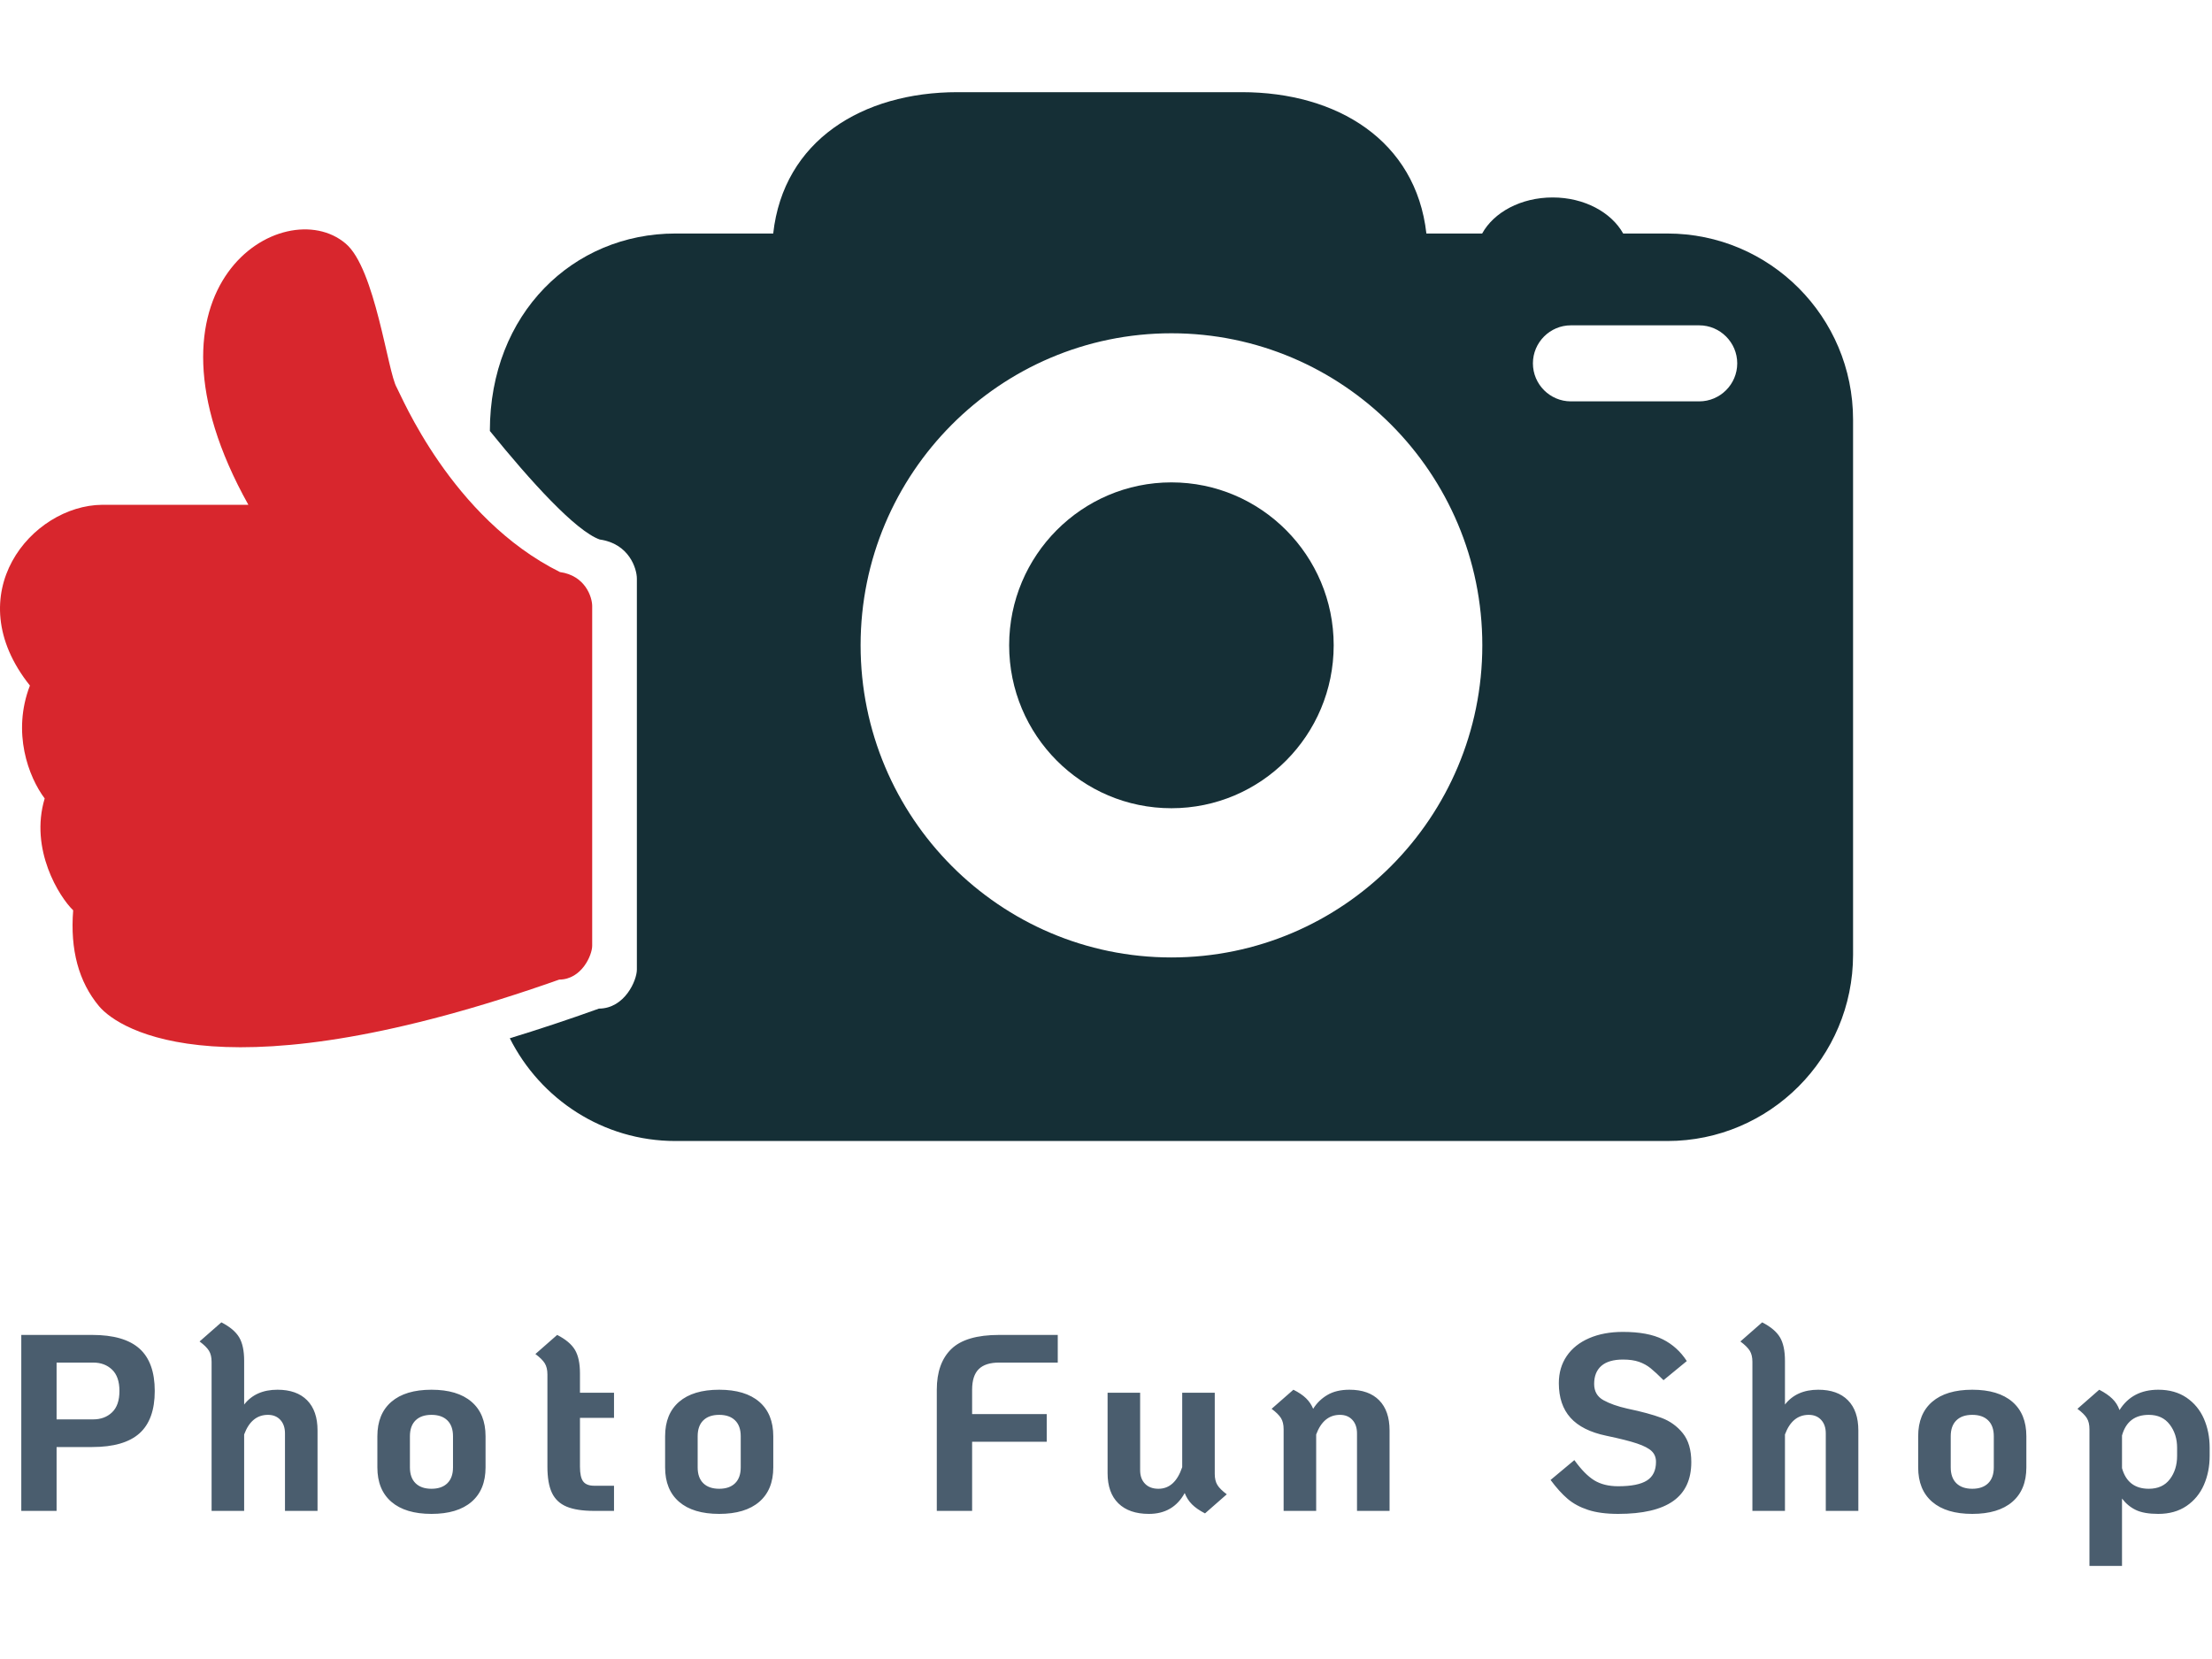 <?xml version="1.0" encoding="UTF-8"?>
<svg width="80px" height="60px" viewBox="0 0 120 80" version="1.1" xmlns="http://www.w3.org/2000/svg" xmlns:xlink="http://www.w3.org/1999/xlink">
    <!-- Generator: Sketch 54.1 (76490) - https://sketchapp.com -->
    <title>Group</title>
    <desc>Created with Sketch.</desc>
    <g id="Page-1" stroke="none" stroke-width="1" fill="none" fill-rule="evenodd">
        <g id="Test" transform="translate(-66, -26)">
            <g id="Group" transform="translate(66, 26)">
                <path d="M63.549,21.169 C58.685,21.169 54.746,25.14 54.746,30.005 C54.746,34.889 58.685,38.846 63.549,38.846 C68.413,38.846 72.352,34.889 72.352,30.005 C72.352,25.14 68.413,21.169 63.549,21.169" id="Fill-24" fill="#152F36"></path>
                <path d="M92.182,16.774 L85.219,16.774 C84.086,16.774 83.16,15.849 83.16,14.711 C83.16,13.578 84.086,12.649 85.219,12.649 L92.182,12.649 C93.316,12.649 94.244,13.578 94.244,14.711 C94.244,15.849 93.316,16.774 92.182,16.774 Z M63.549,46.941 C54.246,46.941 46.687,39.349 46.687,30.005 C46.687,20.671 54.246,13.08 63.549,13.08 C72.86,13.08 80.415,20.671 80.415,30.005 C80.415,39.349 72.86,46.941 63.549,46.941 Z M90.456,7.668 L88.057,7.668 C87.412,6.515 85.943,5.712 84.232,5.712 C82.508,5.712 81.041,6.515 80.406,7.668 L77.381,7.668 C76.811,2.629 72.545,2.91322522e-13 67.365,2.91322522e-13 L51.946,2.91322522e-13 C46.781,2.91322522e-13 42.505,2.629 41.946,7.668 L36.641,7.668 C31.089,7.668 26.575,12.01 26.575,18.38 C28.757,21.075 31.225,23.806 32.536,24.268 C34.125,24.49 34.55,25.84 34.55,26.391 L34.55,47.603 C34.55,48.176 33.901,49.709 32.491,49.717 C30.783,50.331 29.179,50.86 27.657,51.325 C29.315,54.625 32.713,56.899 36.641,56.899 L90.456,56.899 C96.014,56.899 100.528,52.365 100.528,46.795 L100.528,17.766 C100.528,12.19 96.014,7.668 90.456,7.668 L90.456,7.668 Z" id="Fill-25" fill="#152F36"></path>
                <path d="M30.377,26.034 C24.485,23.105 21.742,16.393 21.521,16.019 C21.031,15.186 20.354,9.554 18.749,8.211 C15.396,5.367 6.841,10.511 13.474,22.385 L5.543,22.385 C1.717,22.419 -2.334,27.232 1.623,32.191 C0.64,34.742 1.546,37.148 2.424,38.316 C1.592,41.089 3.226,43.671 3.97,44.383 C3.8,46.527 4.268,48.262 5.372,49.585 C6.496,50.921 12.264,54.529 30.337,48.143 C31.561,48.135 32.126,46.809 32.126,46.308 L32.126,27.876 C32.126,27.399 31.757,26.225 30.377,26.034" id="Fill-26" fill="#D8262D"></path>
                <path d="M1.155,67.419 L4.999,67.419 C6.158,67.419 7.014,67.667 7.567,68.162 C8.119,68.658 8.395,69.424 8.395,70.46 C8.395,71.496 8.119,72.262 7.567,72.758 C7.014,73.253 6.158,73.501 4.999,73.501 L3.07,73.501 L3.07,76.965 L1.155,76.965 L1.155,67.419 Z M5.054,72.001 C5.47,72.001 5.812,71.874 6.079,71.619 C6.346,71.365 6.48,70.978 6.48,70.46 C6.48,69.942 6.346,69.555 6.079,69.301 C5.812,69.046 5.47,68.919 5.054,68.919 L3.07,68.919 L3.07,72.001 L5.054,72.001 Z M15.052,70.392 C15.749,70.392 16.286,70.583 16.662,70.965 C17.038,71.346 17.226,71.892 17.226,72.601 L17.226,76.965 L15.46,76.965 L15.46,72.765 C15.46,72.455 15.376,72.21 15.208,72.028 C15.041,71.846 14.817,71.755 14.536,71.755 C13.938,71.755 13.508,72.11 13.245,72.819 L13.245,76.965 L11.479,76.965 L11.479,68.878 C11.479,68.633 11.432,68.433 11.337,68.278 C11.242,68.124 11.072,67.955 10.827,67.774 L12.009,66.737 C12.471,66.974 12.792,67.244 12.974,67.549 C13.155,67.853 13.245,68.278 13.245,68.824 L13.245,71.196 C13.662,70.66 14.264,70.392 15.052,70.392 Z M23.407,77.128 C22.465,77.128 21.74,76.91 21.233,76.474 C20.726,76.037 20.472,75.415 20.472,74.605 L20.472,72.915 C20.472,72.105 20.726,71.483 21.233,71.046 C21.74,70.61 22.465,70.392 23.407,70.392 C24.349,70.392 25.073,70.61 25.58,71.046 C26.088,71.483 26.341,72.105 26.341,72.915 L26.341,74.605 C26.341,75.415 26.088,76.037 25.58,76.474 C25.073,76.91 24.349,77.128 23.407,77.128 Z M23.407,75.765 C23.778,75.765 24.066,75.665 24.269,75.465 C24.473,75.265 24.575,74.978 24.575,74.605 L24.575,72.915 C24.575,72.542 24.473,72.255 24.269,72.055 C24.066,71.855 23.778,71.755 23.407,71.755 C23.035,71.755 22.748,71.855 22.544,72.055 C22.34,72.255 22.238,72.542 22.238,72.915 L22.238,74.605 C22.238,74.978 22.34,75.265 22.544,75.465 C22.748,75.665 23.035,75.765 23.407,75.765 Z M31.463,71.919 L31.463,74.565 C31.463,74.946 31.522,75.215 31.639,75.369 C31.757,75.524 31.956,75.601 32.237,75.601 L33.31,75.601 L33.31,76.965 L32.237,76.965 C31.603,76.965 31.103,76.887 30.736,76.733 C30.369,76.578 30.104,76.328 29.941,75.983 C29.778,75.637 29.697,75.165 29.697,74.565 L29.697,69.56 C29.697,69.315 29.649,69.115 29.554,68.96 C29.459,68.805 29.289,68.637 29.045,68.455 L30.226,67.419 C30.688,67.655 31.01,67.926 31.191,68.23 C31.372,68.535 31.463,68.96 31.463,69.505 L31.463,70.555 L33.31,70.555 L33.31,71.919 L31.463,71.919 Z M39.016,77.128 C38.074,77.128 37.349,76.91 36.842,76.474 C36.335,76.037 36.082,75.415 36.082,74.605 L36.082,72.915 C36.082,72.105 36.335,71.483 36.842,71.046 C37.349,70.61 38.074,70.392 39.016,70.392 C39.958,70.392 40.682,70.61 41.189,71.046 C41.697,71.483 41.95,72.105 41.95,72.915 L41.95,74.605 C41.95,75.415 41.697,76.037 41.189,76.474 C40.682,76.91 39.958,77.128 39.016,77.128 Z M39.016,75.765 C39.387,75.765 39.675,75.665 39.878,75.465 C40.082,75.265 40.184,74.978 40.184,74.605 L40.184,72.915 C40.184,72.542 40.082,72.255 39.878,72.055 C39.675,71.855 39.387,71.755 39.016,71.755 C38.645,71.755 38.357,71.855 38.153,72.055 C37.949,72.255 37.848,72.542 37.848,72.915 L37.848,74.605 C37.848,74.978 37.949,75.265 38.153,75.465 C38.357,75.665 38.645,75.765 39.016,75.765 Z M50.821,70.392 C50.821,69.428 51.084,68.692 51.609,68.183 C52.134,67.674 52.999,67.419 54.204,67.419 L57.383,67.419 L57.383,68.919 L54.204,68.919 C53.706,68.919 53.337,69.037 53.097,69.274 C52.857,69.51 52.737,69.883 52.737,70.392 L52.737,71.715 L56.785,71.715 L56.785,73.215 L52.737,73.215 L52.737,76.965 L50.821,76.965 L50.821,70.392 Z M65.9,74.96 C65.9,75.205 65.948,75.405 66.043,75.56 C66.138,75.715 66.308,75.883 66.552,76.065 L65.371,77.101 C65.072,76.946 64.836,76.783 64.664,76.61 C64.492,76.437 64.361,76.233 64.27,75.996 C63.854,76.751 63.206,77.128 62.328,77.128 C61.612,77.128 61.06,76.937 60.67,76.555 C60.281,76.174 60.086,75.628 60.086,74.919 L60.086,70.555 L61.852,70.555 L61.852,74.755 C61.852,75.065 61.94,75.31 62.117,75.492 C62.294,75.674 62.536,75.765 62.844,75.765 C63.442,75.765 63.872,75.374 64.134,74.592 L64.134,70.555 L65.9,70.555 L65.9,74.96 Z M73.209,70.392 C73.906,70.392 74.443,70.583 74.819,70.965 C75.195,71.346 75.383,71.892 75.383,72.601 L75.383,76.965 L73.617,76.965 L73.617,72.765 C73.617,72.455 73.533,72.21 73.365,72.028 C73.198,71.846 72.974,71.755 72.693,71.755 C72.095,71.755 71.665,72.11 71.402,72.819 L71.402,76.965 L69.636,76.965 L69.636,72.533 C69.636,72.287 69.589,72.087 69.494,71.933 C69.398,71.778 69.229,71.61 68.984,71.428 L70.166,70.392 C70.456,70.537 70.685,70.692 70.852,70.855 C71.02,71.019 71.149,71.21 71.239,71.428 C71.429,71.119 71.685,70.869 72.007,70.678 C72.328,70.487 72.729,70.392 73.209,70.392 Z M87.786,77.128 C87.134,77.128 86.588,77.055 86.149,76.91 C85.709,76.765 85.34,76.565 85.042,76.31 C84.743,76.055 84.435,75.715 84.118,75.287 L85.408,74.21 C85.78,74.728 86.14,75.094 86.488,75.308 C86.837,75.521 87.269,75.628 87.786,75.628 C88.501,75.628 89.022,75.524 89.348,75.315 C89.674,75.105 89.837,74.769 89.837,74.305 C89.837,74.069 89.76,73.876 89.606,73.726 C89.452,73.576 89.187,73.437 88.811,73.31 C88.435,73.183 87.876,73.042 87.134,72.887 C86.264,72.705 85.619,72.38 85.198,71.912 C84.777,71.444 84.566,70.819 84.566,70.037 C84.566,69.474 84.709,68.983 84.994,68.565 C85.279,68.146 85.685,67.824 86.21,67.596 C86.735,67.369 87.346,67.255 88.044,67.255 C88.949,67.255 89.669,67.39 90.204,67.658 C90.738,67.926 91.173,68.319 91.508,68.837 L90.245,69.874 C89.964,69.592 89.731,69.376 89.545,69.226 C89.359,69.076 89.149,68.96 88.913,68.878 C88.678,68.796 88.388,68.755 88.044,68.755 C87.528,68.755 87.138,68.869 86.875,69.096 C86.613,69.324 86.482,69.651 86.482,70.078 C86.482,70.478 86.649,70.771 86.984,70.958 C87.319,71.144 87.749,71.296 88.275,71.415 C89.054,71.578 89.674,71.746 90.136,71.919 C90.598,72.092 90.983,72.369 91.291,72.751 C91.598,73.133 91.752,73.655 91.752,74.319 C91.752,75.265 91.424,75.969 90.768,76.433 C90.111,76.896 89.117,77.128 87.786,77.128 Z M98.64,70.392 C99.337,70.392 99.874,70.583 100.25,70.965 C100.626,71.346 100.814,71.892 100.814,72.601 L100.814,76.965 L99.048,76.965 L99.048,72.765 C99.048,72.455 98.964,72.21 98.796,72.028 C98.629,71.846 98.405,71.755 98.124,71.755 C97.526,71.755 97.096,72.11 96.833,72.819 L96.833,76.965 L95.067,76.965 L95.067,68.878 C95.067,68.633 95.02,68.433 94.925,68.278 C94.829,68.124 94.66,67.955 94.415,67.774 L95.597,66.737 C96.059,66.974 96.38,67.244 96.562,67.549 C96.743,67.853 96.833,68.278 96.833,68.824 L96.833,71.196 C97.25,70.66 97.852,70.392 98.64,70.392 Z M106.995,77.128 C106.053,77.128 105.328,76.91 104.821,76.474 C104.314,76.037 104.06,75.415 104.06,74.605 L104.06,72.915 C104.06,72.105 104.314,71.483 104.821,71.046 C105.328,70.61 106.053,70.392 106.995,70.392 C107.937,70.392 108.661,70.61 109.168,71.046 C109.675,71.483 109.929,72.105 109.929,72.915 L109.929,74.605 C109.929,75.415 109.675,76.037 109.168,76.474 C108.661,76.91 107.937,77.128 106.995,77.128 Z M106.995,75.765 C107.366,75.765 107.654,75.665 107.857,75.465 C108.061,75.265 108.163,74.978 108.163,74.605 L108.163,72.915 C108.163,72.542 108.061,72.255 107.857,72.055 C107.654,71.855 107.366,71.755 106.995,71.755 C106.623,71.755 106.336,71.855 106.132,72.055 C105.928,72.255 105.826,72.542 105.826,72.915 L105.826,74.605 C105.826,74.978 105.928,75.265 106.132,75.465 C106.336,75.665 106.623,75.765 106.995,75.765 Z M117.088,70.392 C117.686,70.392 118.195,70.535 118.617,70.821 C119.038,71.108 119.352,71.49 119.561,71.967 C119.769,72.444 119.873,72.969 119.873,73.542 L119.873,73.978 C119.873,74.551 119.769,75.076 119.561,75.553 C119.352,76.03 119.038,76.412 118.617,76.699 C118.195,76.985 117.686,77.128 117.088,77.128 C116.572,77.128 116.167,77.058 115.872,76.917 C115.578,76.776 115.327,76.569 115.118,76.296 L115.118,79.951 L113.352,79.951 L113.352,72.533 C113.352,72.287 113.305,72.087 113.21,71.933 C113.115,71.778 112.945,71.61 112.7,71.428 L113.882,70.392 C114.181,70.546 114.419,70.71 114.595,70.883 C114.772,71.055 114.901,71.26 114.983,71.496 C115.445,70.76 116.146,70.392 117.088,70.392 Z M118.107,73.542 C118.107,73.051 117.974,72.63 117.706,72.28 C117.439,71.93 117.061,71.755 116.572,71.755 C115.811,71.755 115.327,72.128 115.118,72.874 L115.118,74.646 C115.327,75.392 115.811,75.765 116.572,75.765 C117.07,75.765 117.451,75.592 117.713,75.246 C117.976,74.901 118.107,74.478 118.107,73.978 L118.107,73.542 Z" id="PhotoFunShop" fill="#4A5D6E" fill-rule="nonzero"></path>
            </g>
        </g>
    </g>
</svg>